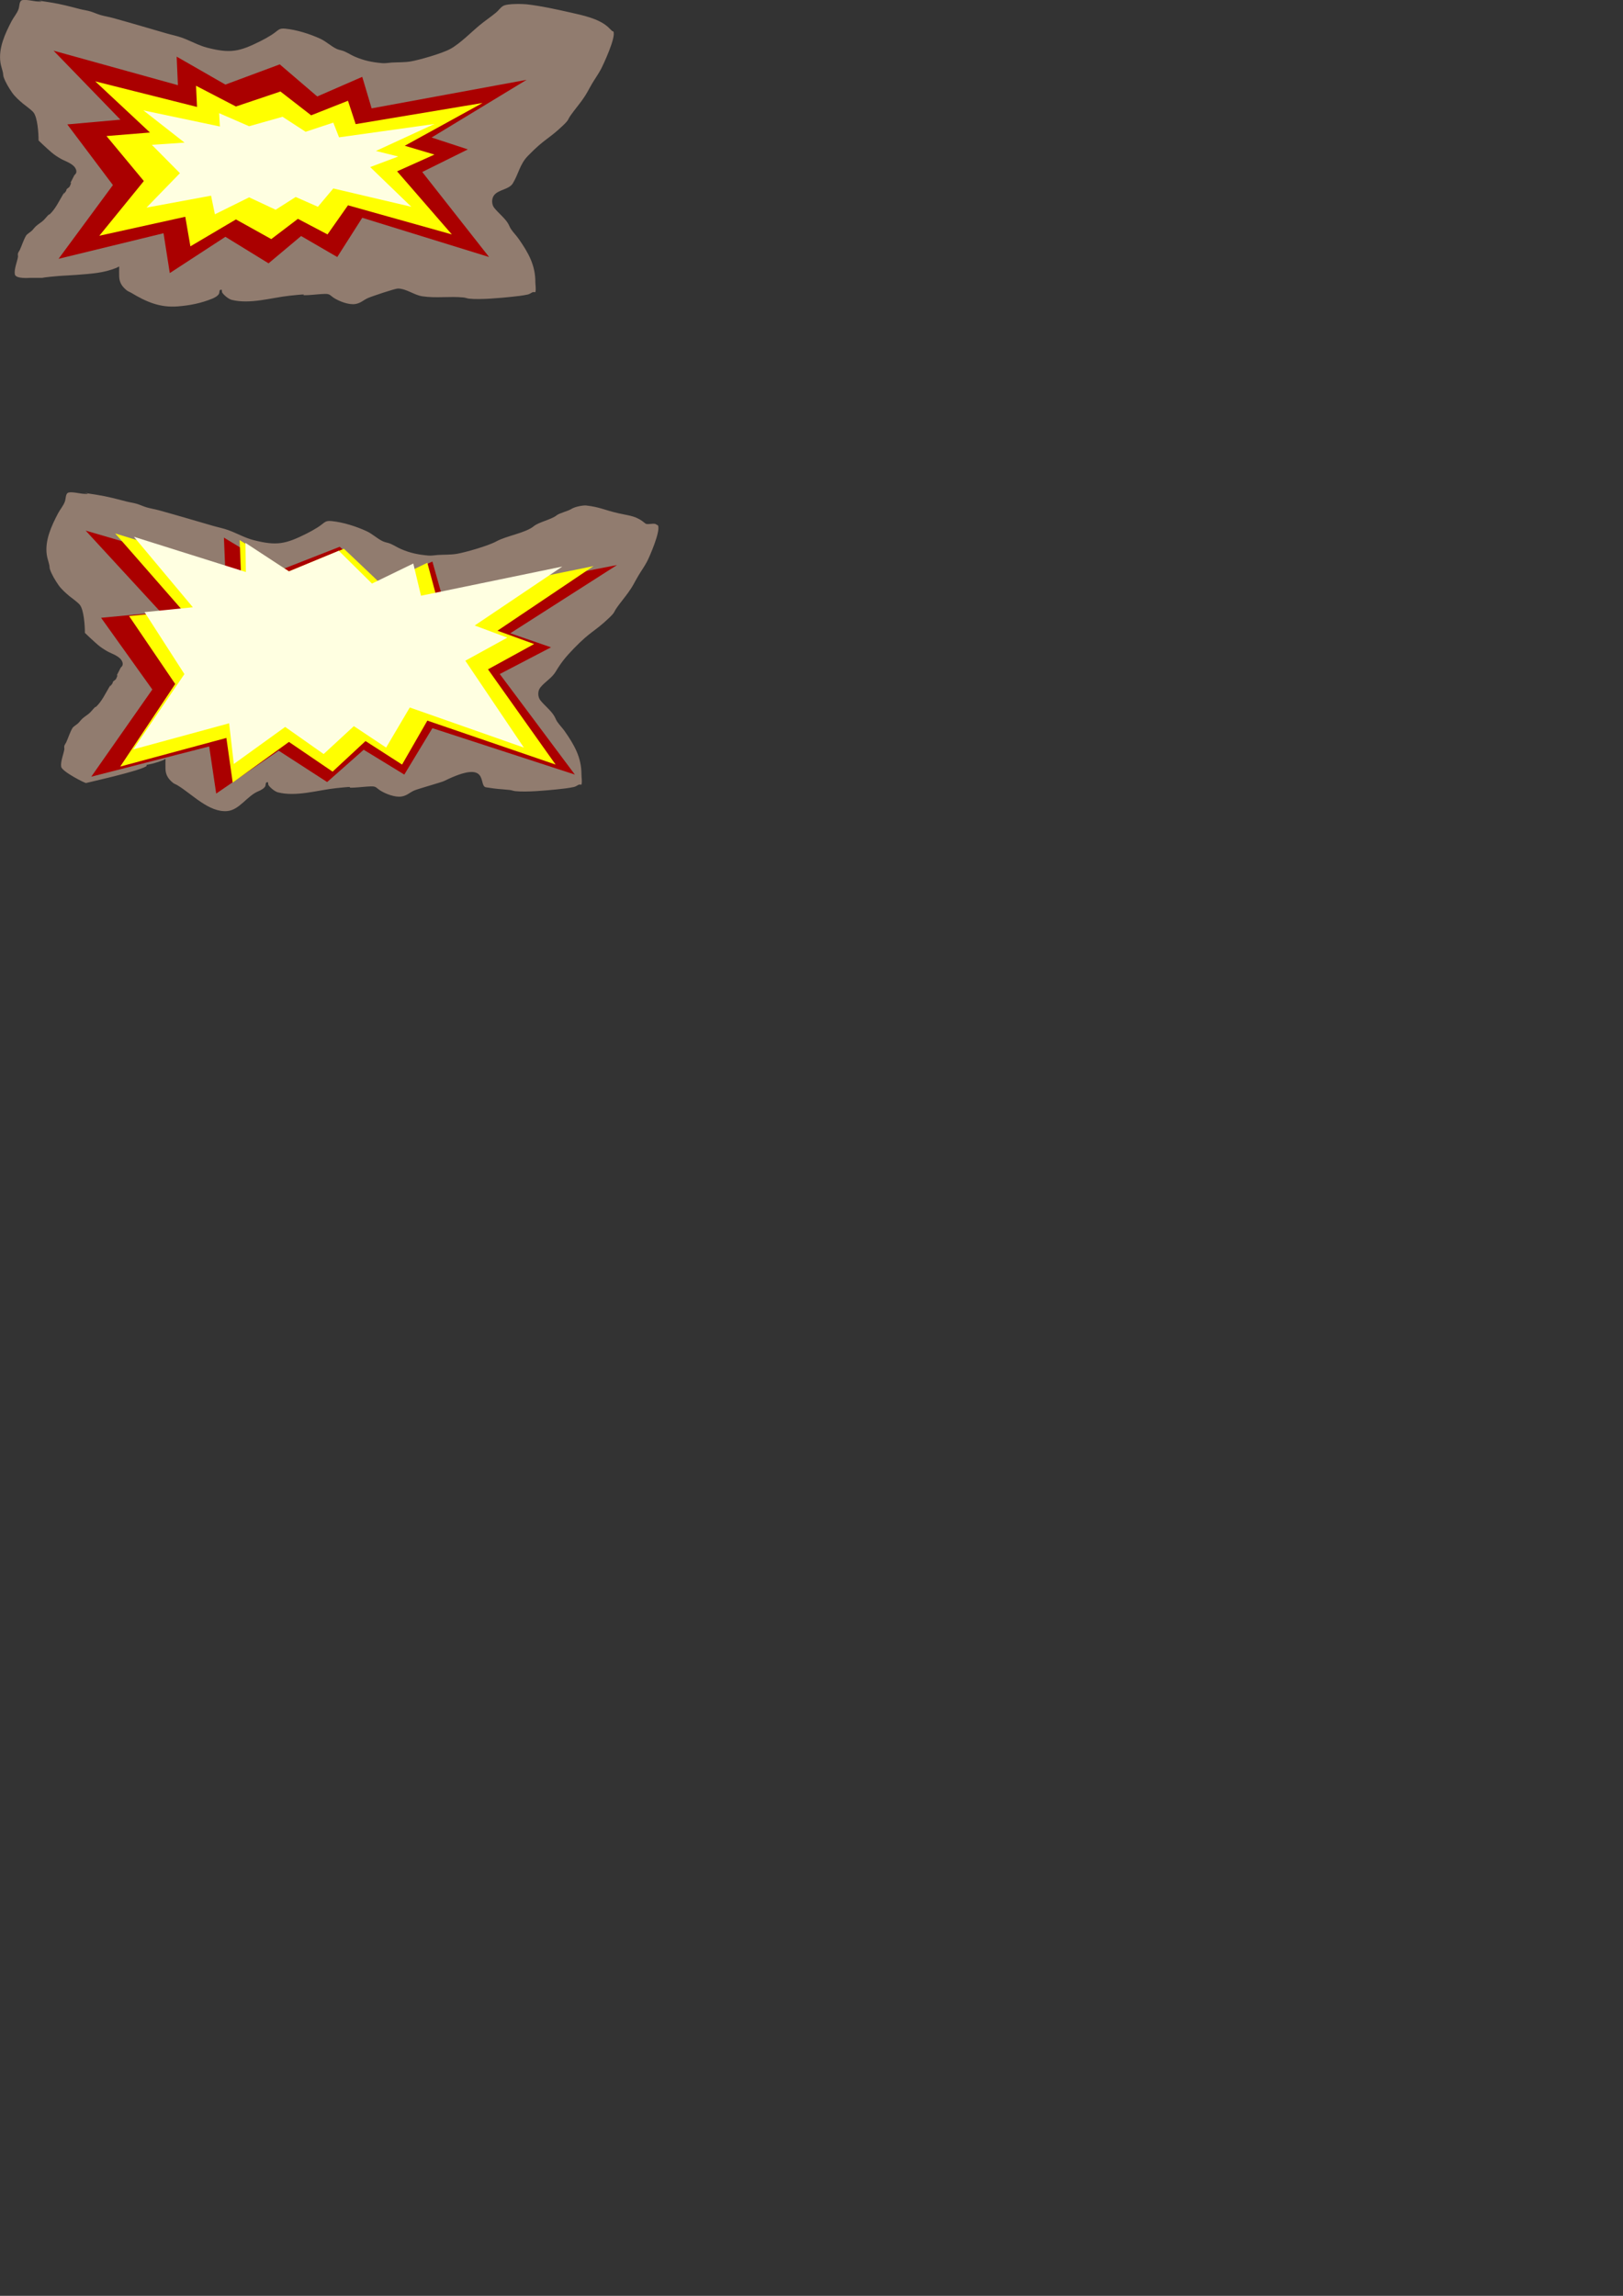 <?xml version="1.0" encoding="UTF-8" standalone="no"?>
<!-- Created with Inkscape (http://www.inkscape.org/) -->

<svg
   width="210mm"
   height="297mm"
   viewBox="0 0 210 297"
   version="1.1"
   id="svg5"
   inkscape:version="1.1.1 (3bf5ae0d25, 2021-09-20)"
   sodipodi:docname="explosions.svg"
   xmlns:inkscape="http://www.inkscape.org/namespaces/inkscape"
   xmlns:sodipodi="http://sodipodi.sourceforge.net/DTD/sodipodi-0.dtd"
   xmlns="http://www.w3.org/2000/svg"
   xmlns:svg="http://www.w3.org/2000/svg">
  <rect x="0" y="0" width="210" height="297" fill="#333333" stroke="none"/>
  <sodipodi:namedview
     id="namedview7"
     pagecolor="#ffffff"
     bordercolor="#666666"
     borderopacity="1.0"
     inkscape:pageshadow="2"
     inkscape:pageopacity="0.0"
     inkscape:pagecheckerboard="0"
     inkscape:document-units="mm"
     showgrid="false"
     inkscape:zoom="1.4823793"
     inkscape:cx="164.93754"
     inkscape:cy="356.52143"
     inkscape:window-width="2560"
     inkscape:window-height="1377"
     inkscape:window-x="1923"
     inkscape:window-y="-8"
     inkscape:window-maximized="1"
     inkscape:current-layer="layer1" />
  <defs
     id="defs2" />
  <g
     inkscape:label="Layer 1"
     inkscape:groupmode="layer"
     id="layer1">
    <g
       id="g13340"
       transform="matrix(0.453,0,0,0.431,-8.433,-28.214)"
       inkscape:export-filename="C:\Users\meleu\OneDrive\Desktop\robo-spiders-in-space\assets\explosion1.png"
       inkscape:export-xdpi="96"
       inkscape:export-ydpi="96">
      <path
         style="fill:#917c6f;stroke:none;stroke-width:0.265;stroke-linecap:butt;stroke-linejoin:miter;stroke-miterlimit:4;stroke-dasharray:none;stroke-opacity:1"
         d="m 29.629,107.627 c 0.416,0.416 0.824,0.842 1.249,1.249 2.134,2.042 2.798,2.857 5.176,4.284 1.273,0.764 3.692,1.438 4.284,3.213 0.113,0.339 0.141,0.743 0,1.071 -0.117,0.273 -0.402,0.448 -0.535,0.714 -2.266,4.531 -0.05,0.415 -1.249,3.213 -0.166,0.387 -0.648,0.55 -0.892,0.892 -0.109,0.153 -0.074,0.379 -0.178,0.535 -1.477,2.215 0.275,-0.973 -0.892,1.071 -1.138,1.991 -2.11,4.251 -3.748,5.89 -0.094,0.094 -0.263,0.084 -0.357,0.178 -0.615,0.615 -1.096,1.39 -1.785,1.963 -0.585,0.488 -1.23,0.906 -1.785,1.428 -0.461,0.433 -0.802,0.981 -1.249,1.428 -0.339,0.339 -1.344,0.961 -1.606,1.428 -0.758,1.348 -1.157,2.87 -1.785,4.284 -0.162,0.365 -0.439,0.684 -0.535,1.071 -0.087,0.346 0.056,0.718 0,1.071 -0.217,1.374 -1.14,3.692 -0.892,5.176 0.243,1.46 4.155,1.071 4.462,1.071 6.238,0 0.482,0.135 7.853,-0.535 1.781,-0.162 3.572,-0.202 5.355,-0.357 4.236,-0.368 7.631,-0.516 11.423,-2.142 0.245,-0.105 0.456,-0.292 0.714,-0.357 0.058,-0.014 0,0.119 0,0.178 0,0.952 -0.04,1.905 0,2.856 0.074,1.767 0.781,2.926 2.142,4.105 0.362,0.314 0.844,0.458 1.249,0.714 4.273,2.699 8.169,4.549 13.386,4.105 3.52,-0.3 6.538,-0.94 9.817,-2.32 0.384,-0.162 1.737,-0.813 1.963,-1.606 0.12,-0.42 -0.019,-1.071 0.535,-1.071 0.059,0 0.156,-0.055 0.178,0 0.113,0.282 0.016,0.636 0.178,0.892 0.459,0.722 1.782,1.903 2.677,2.142 5.255,1.401 11.419,-0.674 16.599,-1.249 7.354,-0.817 1.544,0.046 5.355,-0.178 1.549,-0.091 3.09,-0.31 4.641,-0.357 1.54,-0.047 1.484,0.454 2.677,1.249 1.441,0.96 4.192,2.116 6.069,1.785 1.57,-0.277 2.23,-1.15 3.57,-1.785 1.073,-0.508 7.739,-2.856 8.567,-2.856 2.391,0 4.613,1.945 6.961,2.32 3.952,0.632 7.858,-0.056 11.78,0.357 0.545,0.057 1.061,0.296 1.606,0.357 3.28,0.364 8.981,-0.216 11.959,-0.535 1.615,-0.173 3.236,-0.352 4.819,-0.714 0.519,-0.119 0.942,-0.498 1.428,-0.714 0.098,-0.044 0.697,0.066 0.714,0 0.245,-0.981 0,-2.023 0,-3.034 0,-5.126 -2.022,-8.833 -4.819,-13.029 -0.66,-0.99 -1.506,-1.85 -2.142,-2.856 -0.355,-0.562 -0.55,-1.214 -0.892,-1.785 -1.009,-1.682 -2.786,-3.092 -3.927,-4.641 -0.743,-1.009 -0.747,-2.752 0,-3.748 1.307,-1.743 4.254,-1.658 5.355,-3.57 1.694,-2.943 1.957,-5.689 4.284,-8.21 4.873,-5.279 5.771,-4.879 9.995,-9.103 1.883,-1.883 1.246,-1.627 2.32,-3.213 1.028,-1.517 2.178,-2.95 3.213,-4.462 1.477,-2.159 1.536,-2.658 2.856,-4.998 0.812,-1.44 1.76,-2.805 2.499,-4.284 0.734,-1.468 4.28,-9.468 3.57,-11.245 -0.049,-0.124 -0.258,-0.089 -0.357,-0.178 -0.5,-0.45 -0.923,-0.983 -1.428,-1.428 -2.676,-2.361 -6.954,-3.296 -10.352,-4.105 -4.017,-0.957 -8.684,-2.036 -12.672,-2.499 -0.515,-0.06 -5.479,-0.356 -6.782,0.535 -0.764,0.523 -1.263,1.358 -1.963,1.963 -1.504,1.301 -3.137,2.447 -4.641,3.748 -2.304,1.994 -5.57,5.511 -8.389,7.139 -2.502,1.446 -9.04,3.339 -11.245,3.748 -1.817,0.337 -3.689,0.237 -5.533,0.357 -0.893,0.058 -1.787,0.261 -2.677,0.178 -2.953,-0.275 -5.243,-0.777 -7.853,-1.963 -1.042,-0.474 -1.99,-1.138 -3.034,-1.606 -0.687,-0.308 -1.469,-0.377 -2.142,-0.714 -1.653,-0.827 -2.978,-2.228 -4.641,-3.034 -2.97,-1.44 -6.699,-2.687 -9.995,-3.034 -2.037,-0.214 -1.866,0.494 -4.105,1.963 -0.981,0.644 -1.995,1.24 -3.034,1.785 -6,3.143 -8.536,3.75 -15.171,1.963 -2.55,-0.687 -4.842,-2.117 -7.318,-3.034 -1.395,-0.517 -2.86,-0.817 -4.284,-1.249 -5.113,-1.552 -10.218,-3.151 -15.35,-4.641 -1.178,-0.342 -2.397,-0.534 -3.57,-0.892 -0.972,-0.297 -1.887,-0.763 -2.856,-1.071 -0.99,-0.315 -2.033,-0.438 -3.034,-0.714 -2.704,-0.746 -5.438,-1.501 -8.21,-1.963 -7.802,-1.3 0.323,0.082 -4.284,-0.357 -0.805,-0.077 -2.937,-0.604 -3.927,-0.357 -0.932,0.233 -0.767,1.765 -1.071,2.677 -0.429,1.288 -1.356,2.355 -1.963,3.57 -1.879,3.759 -3.83,8.172 -3.213,12.494 0.147,1.029 0.502,2.017 0.714,3.034 0.086,0.412 0.052,0.848 0.178,1.249 0.514,1.626 1.549,3.395 2.499,4.819 0.759,1.139 2.025,2.315 3.034,3.213 0.54,0.48 2.448,1.872 3.034,2.677 1.128,1.552 1.428,6.135 1.428,8.389 z"
         id="path12465" />
      <path
         style="fill:#aa0000;stroke:none;stroke-width:0.265px;stroke-linecap:butt;stroke-linejoin:miter;stroke-opacity:1"
         d="M 37.839,102.808 53.01,101.38 33.912,80.675 69.431,91.028 l -0.357,-8.567 13.922,8.389 15.528,-6.069 10.709,9.638 12.851,-5.89 2.677,9.46 44.264,-8.567 -27.13,17.313 10.352,3.57 -13.029,6.782 19.098,25.523 -36.233,-11.78 -7.139,11.78 -10.326,-6.304 -9.297,8.198 -12.327,-7.963 -15.885,10.888 -1.785,-11.959 -29.986,7.675 15.528,-22.132 z"
         id="path11428"
         sodipodi:nodetypes="ccccccccccccccccccccccccc" />
      <path
         style="fill:#ffff00;stroke:none;stroke-width:0.206px;stroke-linecap:butt;stroke-linejoin:miter;stroke-opacity:1"
         d="m 49.033,106.299 12.421,-1.059 -15.636,-15.358 29.081,7.679 -0.292,-6.355 11.399,6.222 12.714,-4.501 8.768,7.149 10.522,-4.369 2.192,7.017 36.241,-6.355 -22.213,12.842 8.476,2.648 -10.668,5.031 15.636,18.932 -29.665,-8.738 -5.845,8.738 -8.454,-4.676 -7.612,6.081 -10.092,-5.906 -13.006,8.076 -1.461,-8.87 -24.551,5.693 12.714,-16.417 z"
         id="path11428-4"
         sodipodi:nodetypes="ccccccccccccccccccccccccc" />
      <path
         style="fill:#ffffe1;fill-opacity:1;stroke:none;stroke-width:0.142px;stroke-linecap:butt;stroke-linejoin:miter;stroke-opacity:1"
         d="m 61.993,108.935 9.332,-0.667 -11.747,-9.672 21.848,4.836 -0.22,-4.002 8.563,3.919 9.552,-2.835 6.587,4.503 7.905,-2.752 1.647,4.419 27.227,-4.002 -16.688,8.088 6.368,1.668 -8.015,3.169 11.747,11.924 -22.287,-5.503 -4.392,5.503 -6.351,-2.945 -5.718,3.83 -7.582,-3.72 -9.771,5.086 -1.098,-5.587 -18.444,3.585 9.552,-10.339 z"
         id="path11428-4-8"
         sodipodi:nodetypes="ccccccccccccccccccccccccc" />
    </g>
    <path
       style="fill:#917c6f;stroke:none;stroke-width:0.117;stroke-linecap:butt;stroke-linejoin:miter;stroke-miterlimit:4;stroke-dasharray:none;stroke-opacity:1"
       d="m 10.987,81.877 c 0.189,0.18 0.373,0.363 0.566,0.539 0.966,0.88 1.267,1.232 2.344,1.847 0.576,0.329 1.672,0.62 1.94,1.385 0.051,0.146 0.064,0.32 0,0.462 -0.053,0.118 -0.182,0.193 -0.242,0.308 -1.026,1.954 -0.023,0.179 -0.566,1.385 -0.075,0.167 -0.293,0.237 -0.404,0.385 -0.05,0.066 -0.034,0.163 -0.081,0.231 -0.669,0.955 0.125,-0.419 -0.404,0.462 -0.515,0.859 -0.955,1.833 -1.697,2.539 -0.043,0.041 -0.119,0.036 -0.162,0.077 -0.279,0.265 -0.496,0.599 -0.808,0.846 -0.265,0.21 -0.557,0.39 -0.808,0.616 -0.209,0.187 -0.363,0.423 -0.566,0.616 -0.154,0.146 -0.609,0.414 -0.727,0.616 -0.343,0.581 -0.524,1.237 -0.808,1.847 -0.073,0.157 -0.199,0.295 -0.242,0.462 -0.039,0.149 0.025,0.31 0,0.462 -0.098,0.592 -0.516,1.592 -0.404,2.232 0.11,0.63 3.084,2.134 3.219,2.102 17.969,-4.165 -0.981,-1.583 2.357,-1.872 0.807,-0.07 1.618,-0.087 2.424,-0.154 1.918,-0.159 3.455,-0.223 5.172,-0.923 0.111,-0.045 0.206,-0.126 0.323,-0.154 0.026,-0.006 0,0.051 0,0.077 0,0.41 -0.018,0.821 0,1.231 0.033,0.762 0.354,1.261 0.97,1.77 0.164,0.135 0.382,0.197 0.566,0.308 1.935,1.163 4.077,3.539 6.44,3.348 1.594,-0.129 2.582,-1.983 4.066,-2.578 0.174,-0.07 0.786,-0.351 0.889,-0.693 0.054,-0.181 -0.009,-0.462 0.242,-0.462 0.027,0 0.071,-0.024 0.081,0 0.051,0.121 0.007,0.274 0.081,0.385 0.208,0.311 0.807,0.821 1.212,0.923 2.379,0.604 5.17,-0.29 7.516,-0.539 3.33,-0.352 0.699,0.02 2.424,-0.077 0.701,-0.039 1.399,-0.134 2.101,-0.154 0.697,-0.02 0.672,0.196 1.212,0.539 0.652,0.414 1.898,0.912 2.748,0.77 0.711,-0.119 1.01,-0.496 1.616,-0.77 0.486,-0.219 3.543,-1.066 3.879,-1.231 6.053,-2.982 4.36,0.649 5.424,0.811 1.789,0.273 1.286,0.165 3.062,0.343 0.247,0.025 0.48,0.128 0.727,0.154 1.485,0.157 4.066,-0.093 5.415,-0.231 0.731,-0.075 1.465,-0.152 2.182,-0.308 0.235,-0.051 0.426,-0.215 0.647,-0.308 0.044,-0.019 0.316,0.029 0.323,0 0.111,-0.423 0,-0.872 0,-1.308 0,-2.21 -0.915,-3.808 -2.182,-5.618 -0.299,-0.427 -0.682,-0.797 -0.97,-1.231 -0.161,-0.242 -0.249,-0.524 -0.404,-0.77 -0.457,-0.725 -1.261,-1.333 -1.778,-2.001 -0.337,-0.435 -0.338,-1.187 0,-1.616 0.592,-0.752 1.484,-1.22 1.983,-2.044 0.767,-1.269 1.328,-1.948 2.381,-3.035 2.206,-2.276 2.613,-2.104 4.526,-3.925 0.853,-0.812 0.564,-0.701 1.051,-1.385 0.465,-0.654 0.986,-1.272 1.455,-1.924 0.669,-0.931 0.696,-1.146 1.293,-2.155 0.368,-0.621 0.797,-1.209 1.131,-1.847 0.332,-0.633 1.747,-3.88 1.425,-4.646 -0.022,-0.053 -0.234,-0.135 -0.279,-0.173 -0.227,-0.194 -1.119,0.101 -1.348,-0.091 -1.212,-1.018 -1.95,-0.979 -3.488,-1.328 -1.819,-0.412 -2.417,-0.815 -4.223,-1.014 -0.233,-0.026 -1.345,0.099 -1.935,0.483 -0.346,0.225 -1.519,0.522 -1.836,0.783 -0.681,0.561 -2.304,0.866 -2.985,1.427 -1.043,0.86 -3.532,1.24 -4.808,1.942 -1.133,0.623 -4.093,1.439 -5.091,1.616 -0.823,0.145 -1.67,0.102 -2.505,0.154 -0.404,0.025 -0.809,0.113 -1.212,0.077 C 54.099,71.754 53.062,71.538 51.88,71.026 51.408,70.822 50.979,70.536 50.506,70.334 50.195,70.201 49.841,70.171 49.536,70.026 48.788,69.67 48.188,69.065 47.435,68.718 46.09,68.097 44.402,67.559 42.909,67.41 c -0.922,-0.092 -0.845,0.213 -1.859,0.846 -0.444,0.278 -0.903,0.535 -1.374,0.77 -2.717,1.355 -3.865,1.617 -6.869,0.846 -1.155,-0.296 -2.192,-0.913 -3.313,-1.308 -0.632,-0.223 -1.295,-0.352 -1.94,-0.539 -2.315,-0.669 -4.626,-1.358 -6.95,-2.001 -0.533,-0.147 -1.085,-0.23 -1.616,-0.385 -0.44,-0.128 -0.854,-0.329 -1.293,-0.462 -0.448,-0.136 -0.92,-0.189 -1.374,-0.308 -1.224,-0.322 -2.462,-0.647 -3.718,-0.846 -3.533,-0.561 0.146,0.035 -1.94,-0.154 -0.365,-0.033 -1.33,-0.261 -1.778,-0.154 -0.422,0.101 -0.347,0.761 -0.485,1.154 -0.194,0.555 -0.614,1.015 -0.889,1.539 -0.851,1.621 -1.734,3.523 -1.455,5.387 0.067,0.443 0.227,0.87 0.323,1.308 0.039,0.178 0.023,0.366 0.081,0.539 0.233,0.701 0.701,1.464 1.131,2.078 0.344,0.491 0.917,0.998 1.374,1.385 0.245,0.207 1.109,0.807 1.374,1.154 0.511,0.669 0.647,2.645 0.647,3.617 z"
       id="path12465-9"
       sodipodi:nodetypes="cssssssscsscsssssssssssscssscsssscccsscssssscsssscsssssssssssssssssssssssscsssssssssssssssssssssssssc"
       inkscape:export-filename="C:\Users\meleu\OneDrive\Desktop\robo-spiders-in-space\assets\explosion2.png"
       inkscape:export-xdpi="96"
       inkscape:export-ydpi="96" />
    <path
       style="fill:#aa0000;stroke:none;stroke-width:0.135px;stroke-linecap:butt;stroke-linejoin:miter;stroke-opacity:1"
       d="m 13.08,79.921 7.72,-0.728 -9.718,-10.551 18.073,5.276 -0.182,-4.366 7.084,4.275 7.901,-3.093 5.449,4.912 6.539,-3.002 1.362,4.821 22.523,-4.366 -13.804,8.823 5.267,1.819 -6.63,3.456 9.718,13.007 -18.436,-6.003 -3.633,6.003 -5.254,-3.212 -4.73,4.178 -6.272,-4.058 -8.083,5.548 -0.908,-6.094 -15.258,3.911 7.901,-11.279 z"
       id="path11428-0"
       sodipodi:nodetypes="ccccccccccccccccccccccccc"
       inkscape:export-filename="C:\Users\meleu\OneDrive\Desktop\robo-spiders-in-space\assets\explosion2.png"
       inkscape:export-xdpi="96"
       inkscape:export-ydpi="96" />
    <path
       style="fill:#ffff00;stroke:none;stroke-width:0.124px;stroke-linecap:butt;stroke-linejoin:miter;stroke-opacity:1"
       d="m 16.703,79.695 6.95,-0.689 -8.748,-9.995 16.27,4.997 -0.164,-4.136 6.377,4.05 7.113,-2.929 4.906,4.653 5.887,-2.843 1.226,4.567 20.277,-4.136 -12.428,8.358 4.742,1.723 -5.969,3.274 8.748,12.321 -16.597,-5.687 -3.27,5.687 -4.73,-3.043 -4.259,3.957 -5.647,-3.844 -7.277,5.256 -0.818,-5.773 -13.736,3.705 7.113,-10.684 z"
       id="path11428-4-5"
       sodipodi:nodetypes="ccccccccccccccccccccccccc"
       inkscape:export-filename="C:\Users\meleu\OneDrive\Desktop\robo-spiders-in-space\assets\explosion2.png"
       inkscape:export-xdpi="96"
       inkscape:export-ydpi="96" />
    <path
       style="fill:#ffffe1;fill-opacity:1;stroke:none;stroke-width:0.113px;stroke-linecap:butt;stroke-linejoin:miter;stroke-opacity:1"
       d="m 18.703,79.188 6.25,-0.629 -7.625,-9.116 14.484,4.558 -0.054,-3.772 5.631,3.693 6.446,-2.672 4.297,4.244 5.344,-2.593 0.998,4.165 18.282,-3.772 -11.335,7.623 4.216,1.572 -5.427,2.986 7.573,11.238 -14.762,-5.187 -3.061,5.187 -4.175,-2.775 -3.909,3.609 -4.98,-3.506 -6.645,4.794 -0.605,-5.265 -12.405,3.379 6.619,-9.745 z"
       id="path11428-4-8-6"
       sodipodi:nodetypes="ccccccccccccccccccccccccc"
       inkscape:export-filename="C:\Users\meleu\OneDrive\Desktop\robo-spiders-in-space\assets\explosion2.png"
       inkscape:export-xdpi="96"
       inkscape:export-ydpi="96" />
  </g>
</svg>
